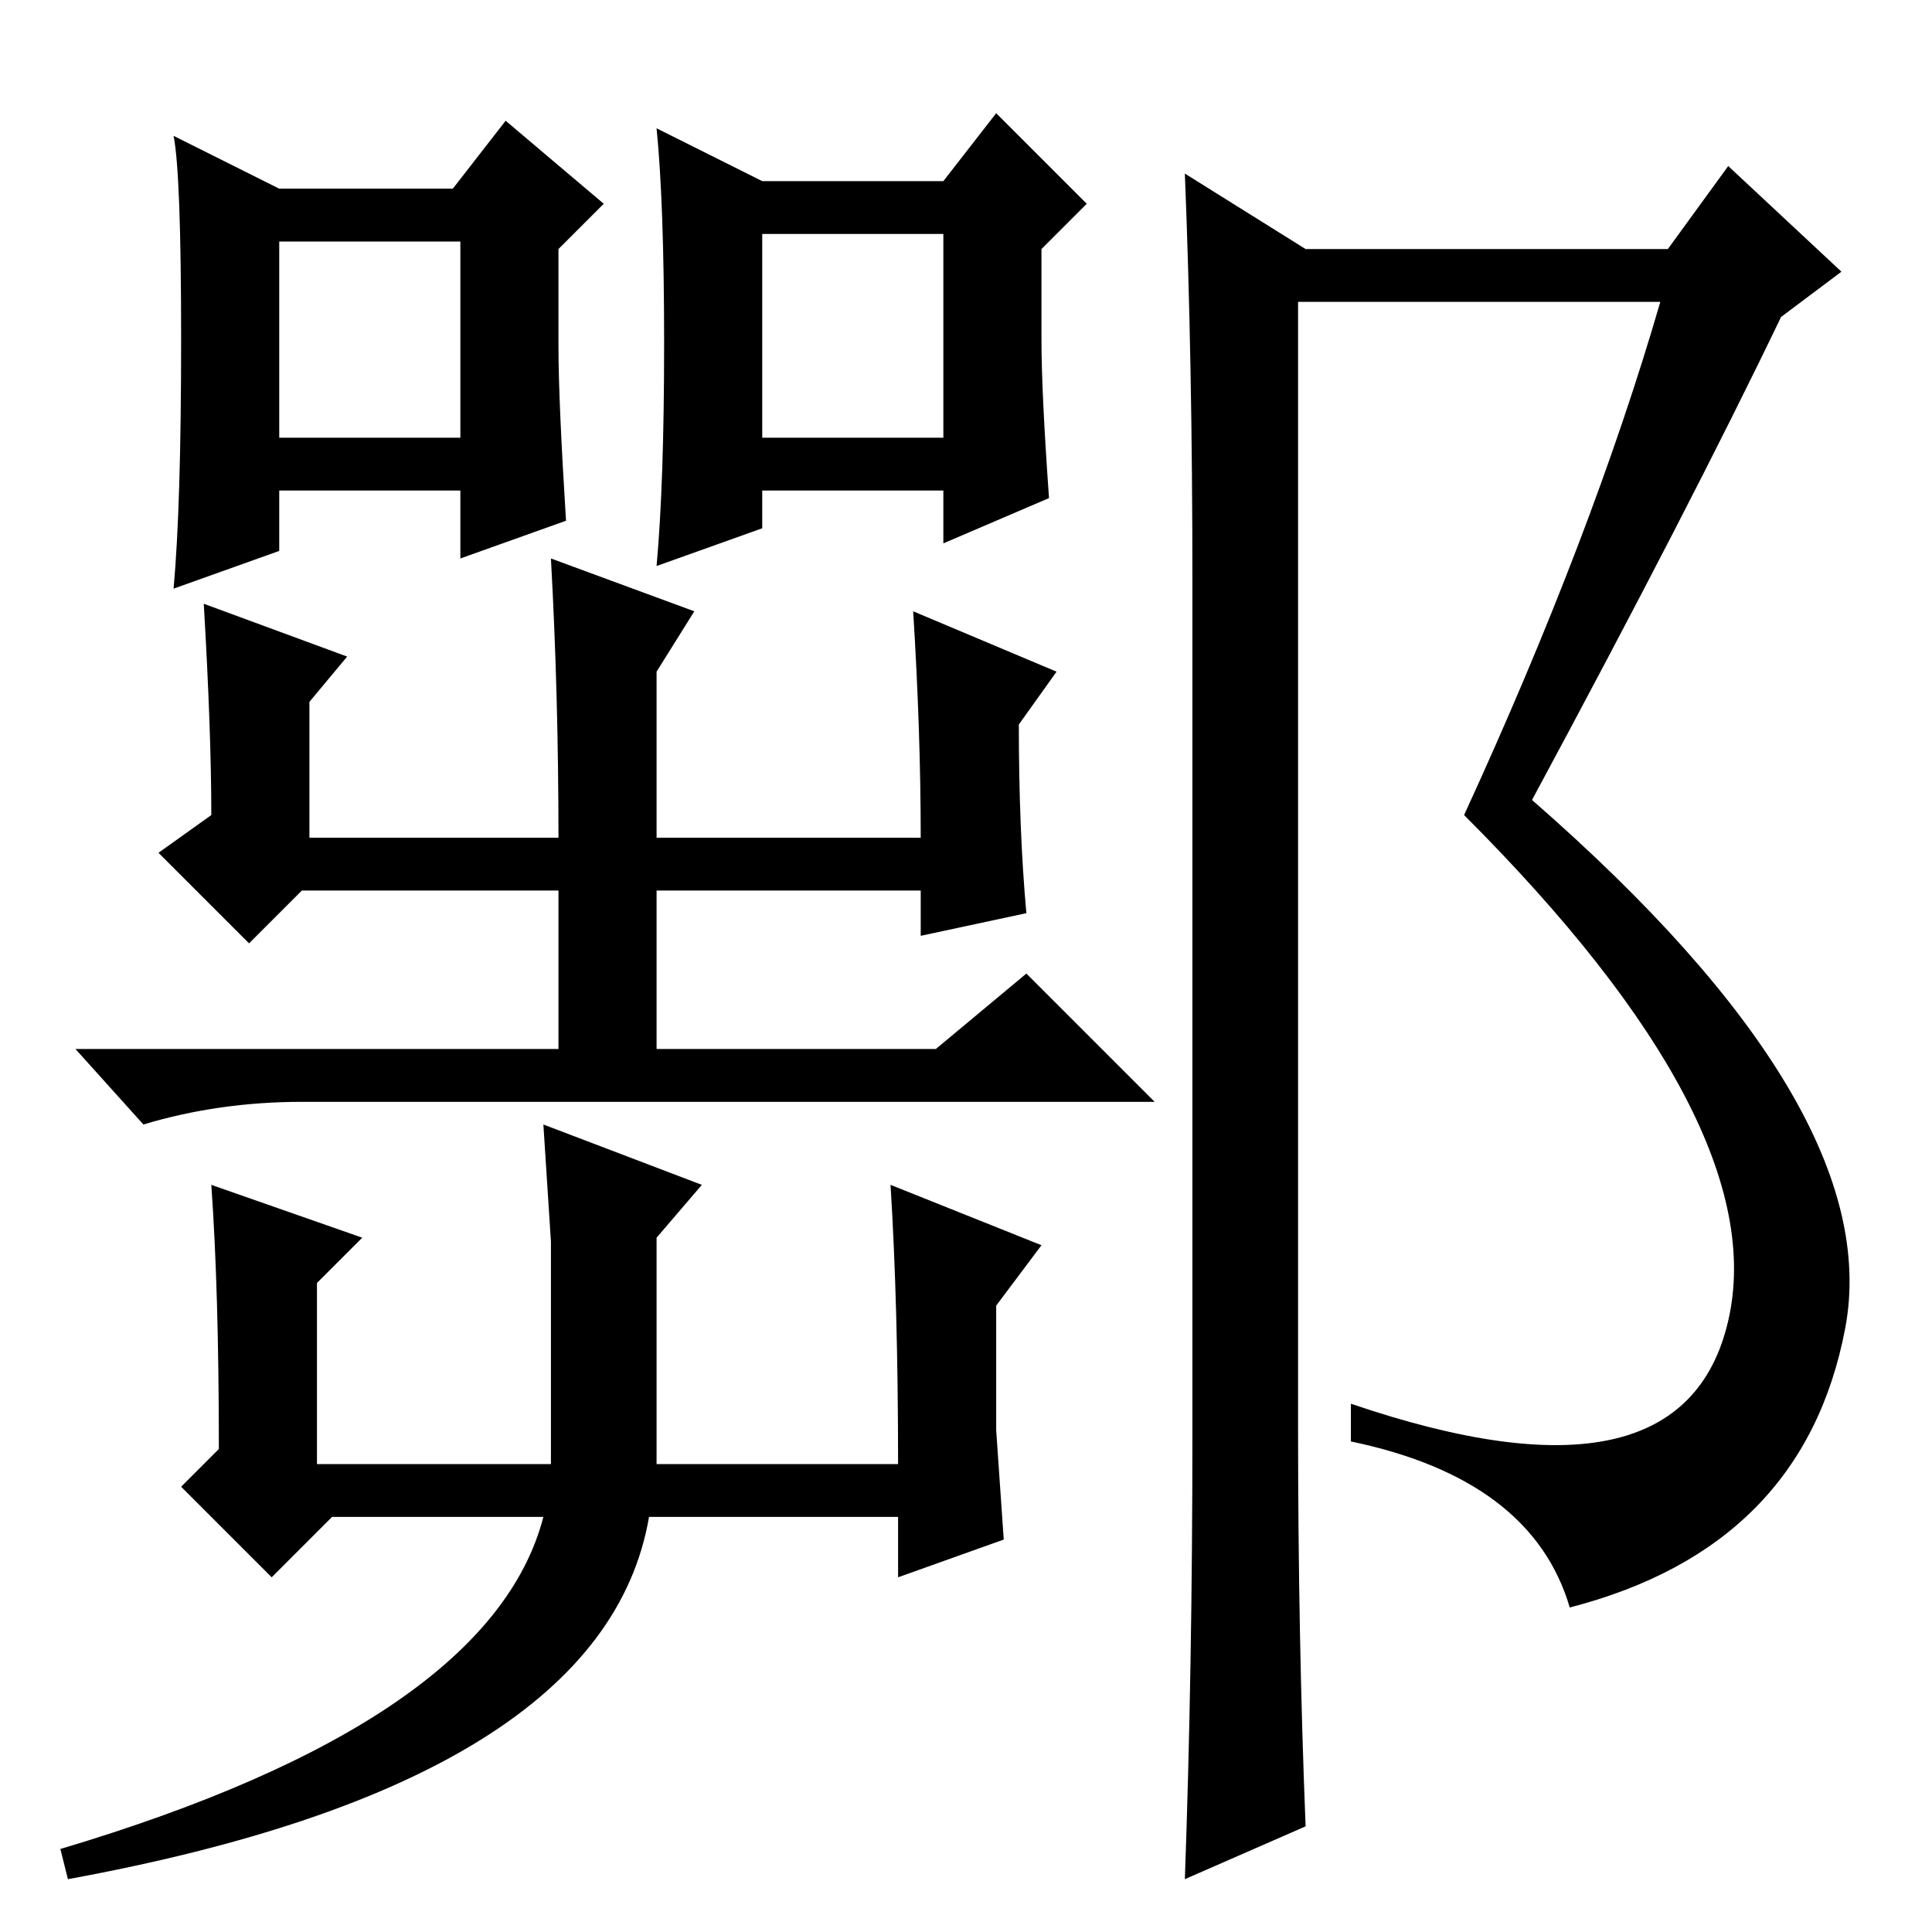 <?xml version="1.0" standalone="no"?>
<!DOCTYPE svg PUBLIC "-//W3C//DTD SVG 1.1//EN" "http://www.w3.org/Graphics/SVG/1.1/DTD/svg11.dtd" >
<svg xmlns="http://www.w3.org/2000/svg" xmlns:xlink="http://www.w3.org/1999/xlink" version="1.1" viewBox="0 -36 256 256">
  <g transform="matrix(1 0 0 -1 0 220)">
   <path fill="currentColor"
d="M24 211q0 22 -1 27l14 -7h23l7 9l13 -11l-6 -6v-13q0 -7 1 -23l-14 -5v9h-24v-8l-14 -5q1 11 1 33zM37 198h24v26h-24v-26zM88 210.5q0 18.5 -1 28.5l14 -7h24l7 9l12 -12l-6 -6v-12q0 -7 1 -21l-14 -6v7h-24v-5l-14 -5q1 11 1 29.5zM101 198h24v27h-24v-27zM87 167v-22
h35q0 14 -1 30l19 -8l-5 -7q0 -14 1 -25l-14 -3v6h-35v-21h37l12 10l17 -17h-113q-11 0 -21 -3l-9 10h64v21h-34l-7 -7l-12 12l7 5q0 11 -1 28l19 -7l-5 -6v-18h33q0 19 -1 37l19 -7zM28 99l20 -7l-6 -6v-24h31v29.5t-1 15.5l21 -8l-6 -7v-30h32q0 21 -1 37l20 -8l-6 -8
v-16.5t1 -14.5l-14 -5v8h-33q-6 -35 -77 -48l-1 4q57 17 64 44h-28l-8 -8l-12 12l5 5q0 21 -1 35zM158 66v113q0 29 -1 54l16 -10h48l8 11l15 -14l-8 -6q-12 -25 -33 -64q47 -41 41.5 -70t-36.5 -37q-5 17 -29 22v5q44 -15 50 11t-35 67q17 37 26 68h-48v-149q0 -28 1 -53
l-16 -7q1 28 1 59z" />
  </g>

</svg>
